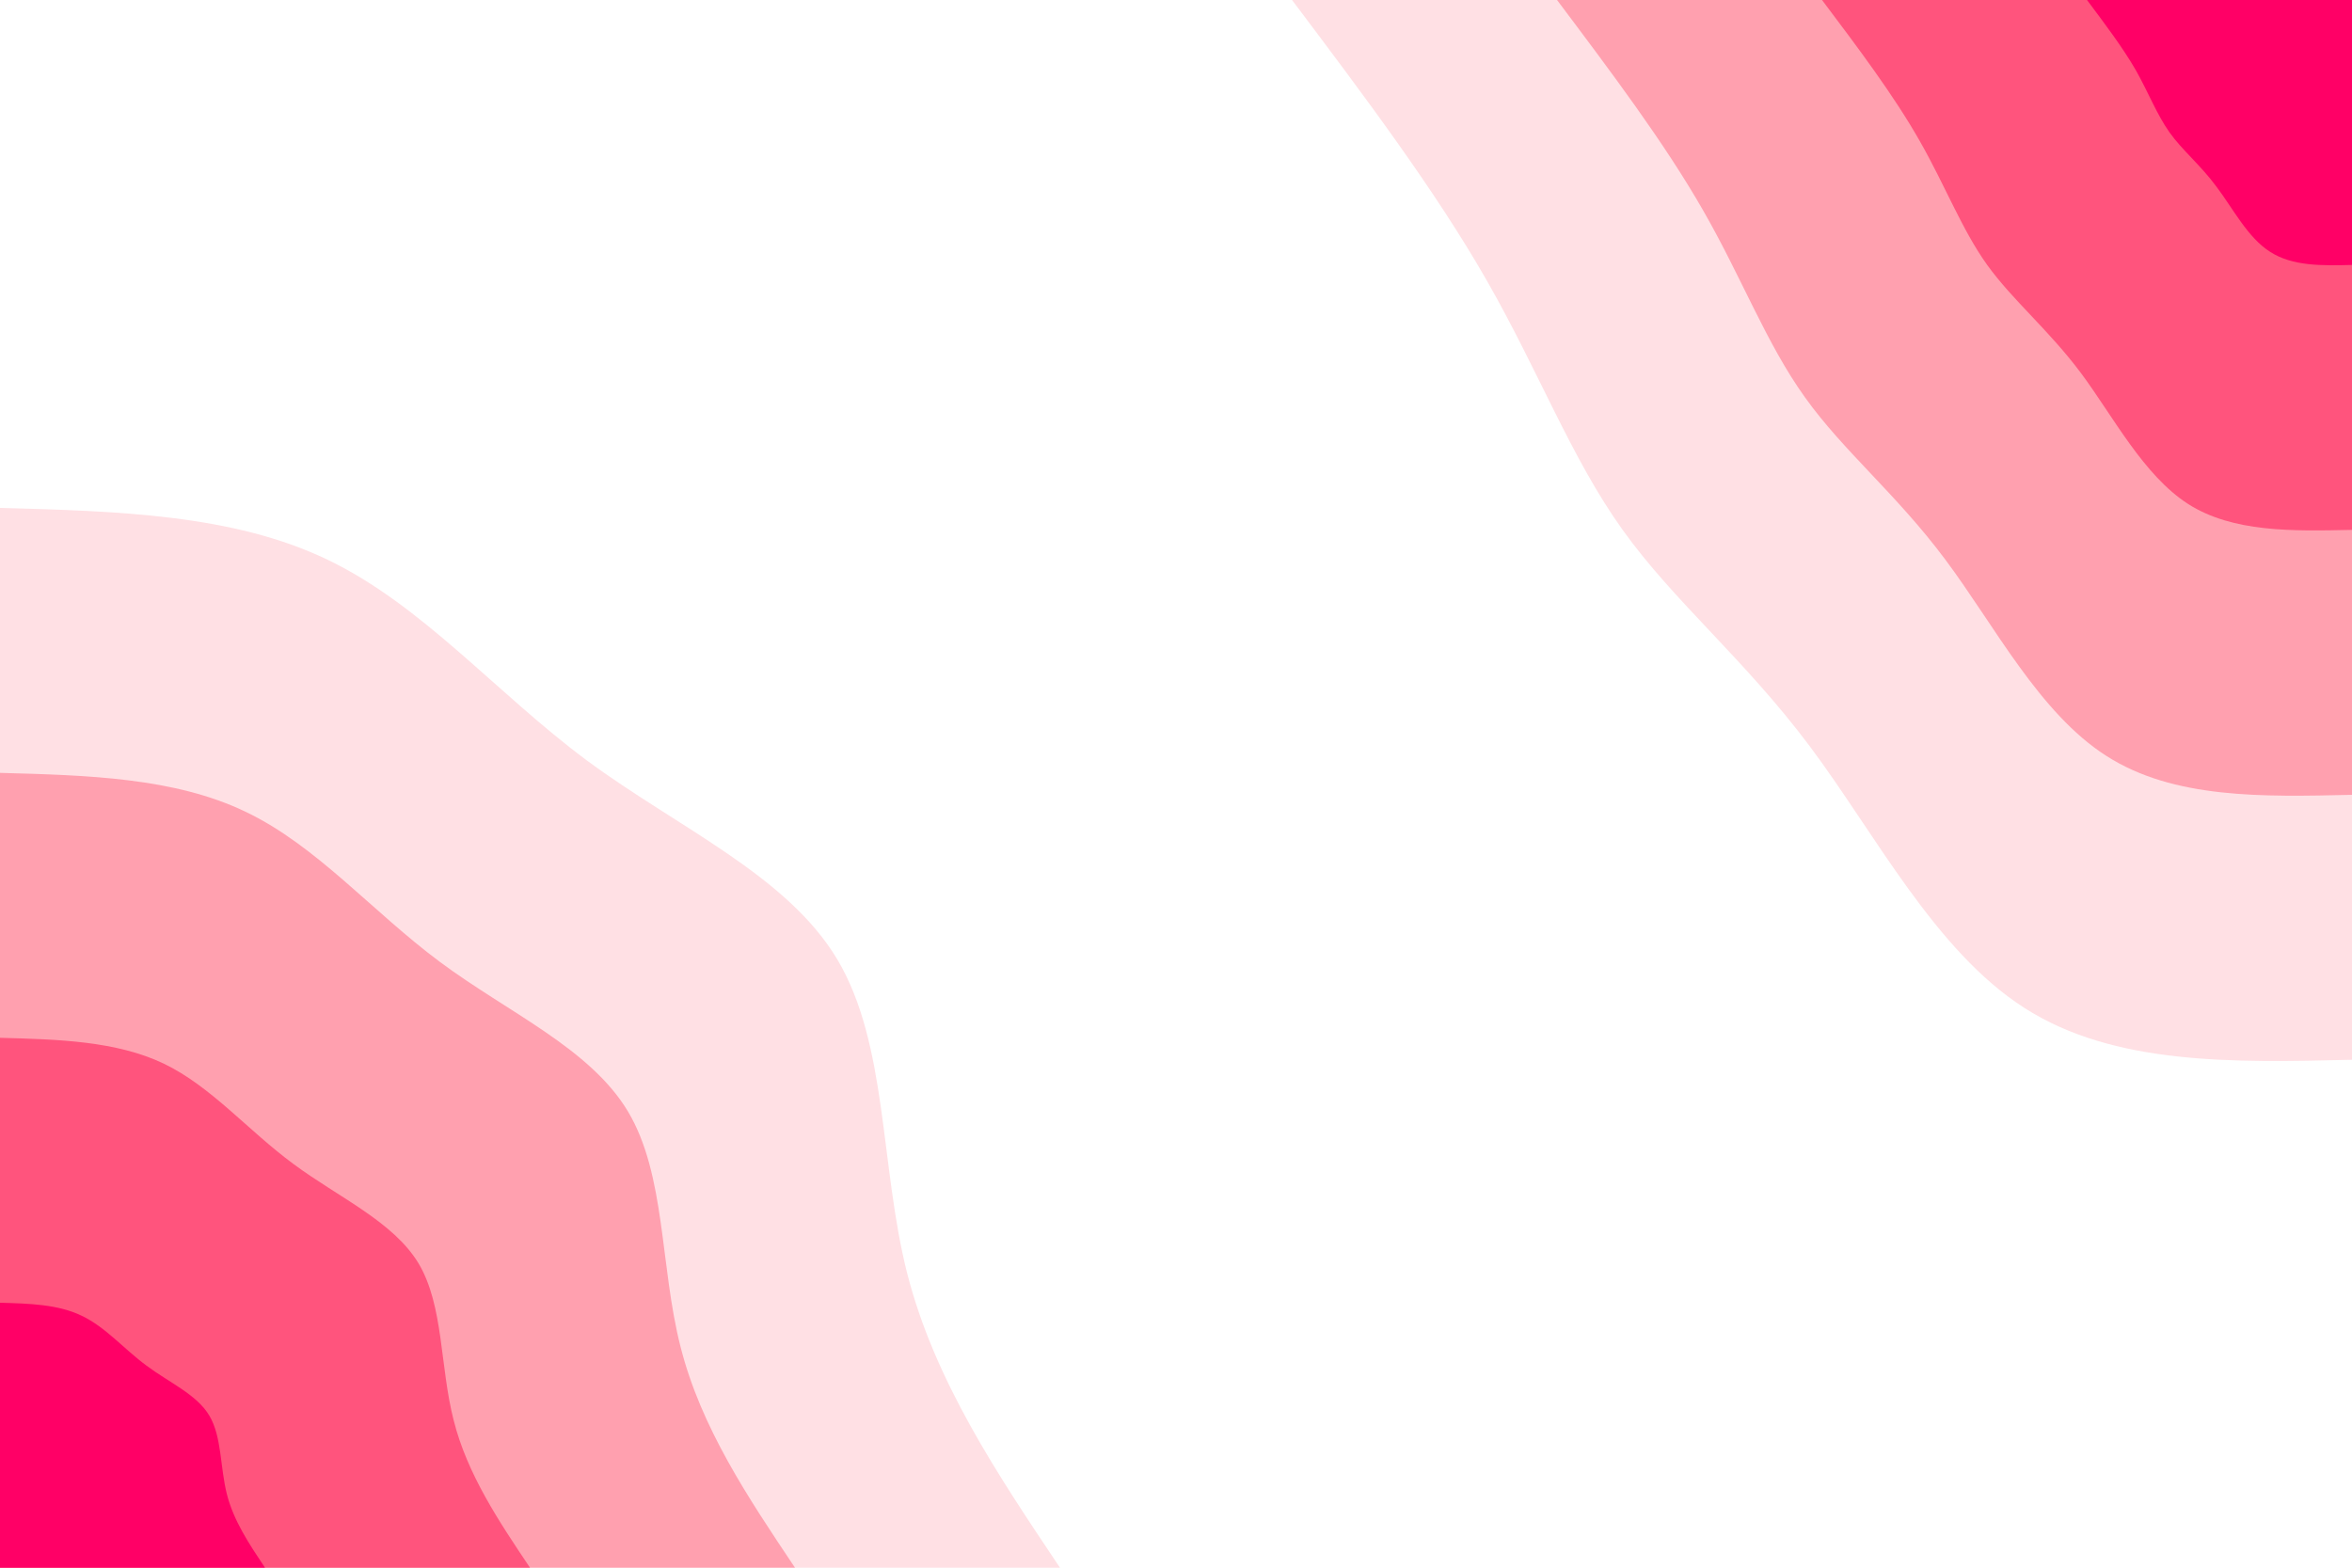 <svg id="visual" viewBox="0 0 900 600" width="900" height="600" xmlns="http://www.w3.org/2000/svg" xmlns:xlink="http://www.w3.org/1999/xlink" version="1.1"><rect x="0" y="0" width="900" height="600" fill="#FFFFFF"></rect><defs><linearGradient id="grad1_0" x1="33.3%" y1="0%" x2="100%" y2="100%"><stop offset="20%" stop-color="#ff0066" stop-opacity="1"></stop><stop offset="80%" stop-color="#ff0066" stop-opacity="1"></stop></linearGradient></defs><defs><linearGradient id="grad1_1" x1="33.3%" y1="0%" x2="100%" y2="100%"><stop offset="20%" stop-color="#ff0066" stop-opacity="1"></stop><stop offset="80%" stop-color="#ff7d96" stop-opacity="1"></stop></linearGradient></defs><defs><linearGradient id="grad1_2" x1="33.3%" y1="0%" x2="100%" y2="100%"><stop offset="20%" stop-color="#ffc0c9" stop-opacity="1"></stop><stop offset="80%" stop-color="#ff7d96" stop-opacity="1"></stop></linearGradient></defs><defs><linearGradient id="grad1_3" x1="33.3%" y1="0%" x2="100%" y2="100%"><stop offset="20%" stop-color="#ffc0c9" stop-opacity="1"></stop><stop offset="80%" stop-color="#ffffff" stop-opacity="1"></stop></linearGradient></defs><defs><linearGradient id="grad2_0" x1="0%" y1="0%" x2="66.7%" y2="100%"><stop offset="20%" stop-color="#ff0066" stop-opacity="1"></stop><stop offset="80%" stop-color="#ff0066" stop-opacity="1"></stop></linearGradient></defs><defs><linearGradient id="grad2_1" x1="0%" y1="0%" x2="66.7%" y2="100%"><stop offset="20%" stop-color="#ff7d96" stop-opacity="1"></stop><stop offset="80%" stop-color="#ff0066" stop-opacity="1"></stop></linearGradient></defs><defs><linearGradient id="grad2_2" x1="0%" y1="0%" x2="66.7%" y2="100%"><stop offset="20%" stop-color="#ff7d96" stop-opacity="1"></stop><stop offset="80%" stop-color="#ffc0c9" stop-opacity="1"></stop></linearGradient></defs><defs><linearGradient id="grad2_3" x1="0%" y1="0%" x2="66.7%" y2="100%"><stop offset="20%" stop-color="#ffffff" stop-opacity="1"></stop><stop offset="80%" stop-color="#ffc0c9" stop-opacity="1"></stop></linearGradient></defs><g transform="translate(900, 0)"><path d="M0 405.6C-45.6 406.7 -91.1 407.7 -125.3 385.8C-159.6 363.9 -182.5 319 -207.5 285.6C-232.5 252.2 -259.4 230.3 -279.1 202.8C-298.8 175.3 -311.1 142.3 -331 107.5C-350.8 72.8 -378.2 36.4 -405.6 0L0 0Z" fill="#ffe0e4"></path><path d="M0 304.2C-34.2 305 -68.3 305.8 -94 289.3C-119.7 272.9 -136.9 239.2 -155.6 214.2C-174.3 189.1 -194.6 172.7 -209.3 152.1C-224.1 131.5 -233.3 106.7 -248.2 80.7C-263.1 54.6 -283.7 27.3 -304.2 0L0 0Z" fill="#ffa0af"></path><path d="M0 202.8C-22.8 203.3 -45.6 203.8 -62.7 192.9C-79.8 181.9 -91.3 159.5 -103.7 142.8C-116.2 126.1 -129.7 115.1 -139.6 101.4C-149.4 87.7 -155.6 71.1 -165.5 53.8C-175.4 36.4 -189.1 18.2 -202.8 0L0 0Z" fill="#ff547d"></path><path d="M0 101.4C-11.4 101.7 -22.8 101.9 -31.3 96.4C-39.9 91 -45.6 79.7 -51.9 71.4C-58.1 63 -64.9 57.6 -69.8 50.7C-74.7 43.8 -77.8 35.6 -82.7 26.9C-87.7 18.2 -94.6 9.1 -101.4 0L0 0Z" fill="#ff0066"></path></g><g transform="translate(0, 600)"><path d="M0 -405.6C44.5 -404.4 89.1 -403.2 125.3 -385.8C161.6 -368.4 189.7 -334.9 224.5 -309C259.4 -283.2 301.1 -265.1 320.4 -232.8C339.7 -200.4 336.7 -153.9 347.1 -112.8C357.6 -71.6 381.6 -35.8 405.6 0L0 0Z" fill="#ffe0e4"></path><path d="M0 -304.2C33.4 -303.3 66.8 -302.4 94 -289.3C121.2 -276.3 142.3 -251.2 168.4 -231.8C194.5 -212.4 225.8 -198.8 240.3 -174.6C254.8 -150.3 252.5 -115.5 260.4 -84.6C268.2 -53.7 286.2 -26.9 304.2 0L0 0Z" fill="#ffa0af"></path><path d="M0 -202.8C22.3 -202.2 44.5 -201.6 62.7 -192.9C80.8 -184.2 94.8 -167.4 112.3 -154.5C129.7 -141.6 150.5 -132.5 160.2 -116.4C169.8 -100.2 168.3 -77 173.6 -56.4C178.8 -35.8 190.8 -17.9 202.8 0L0 0Z" fill="#ff547d"></path><path d="M0 -101.4C11.1 -101.1 22.3 -100.8 31.3 -96.4C40.4 -92.1 47.4 -83.7 56.1 -77.3C64.8 -70.8 75.3 -66.3 80.1 -58.2C84.9 -50.1 84.2 -38.5 86.8 -28.2C89.4 -17.9 95.4 -9 101.4 0L0 0Z" fill="#ff0066"></path></g></svg>